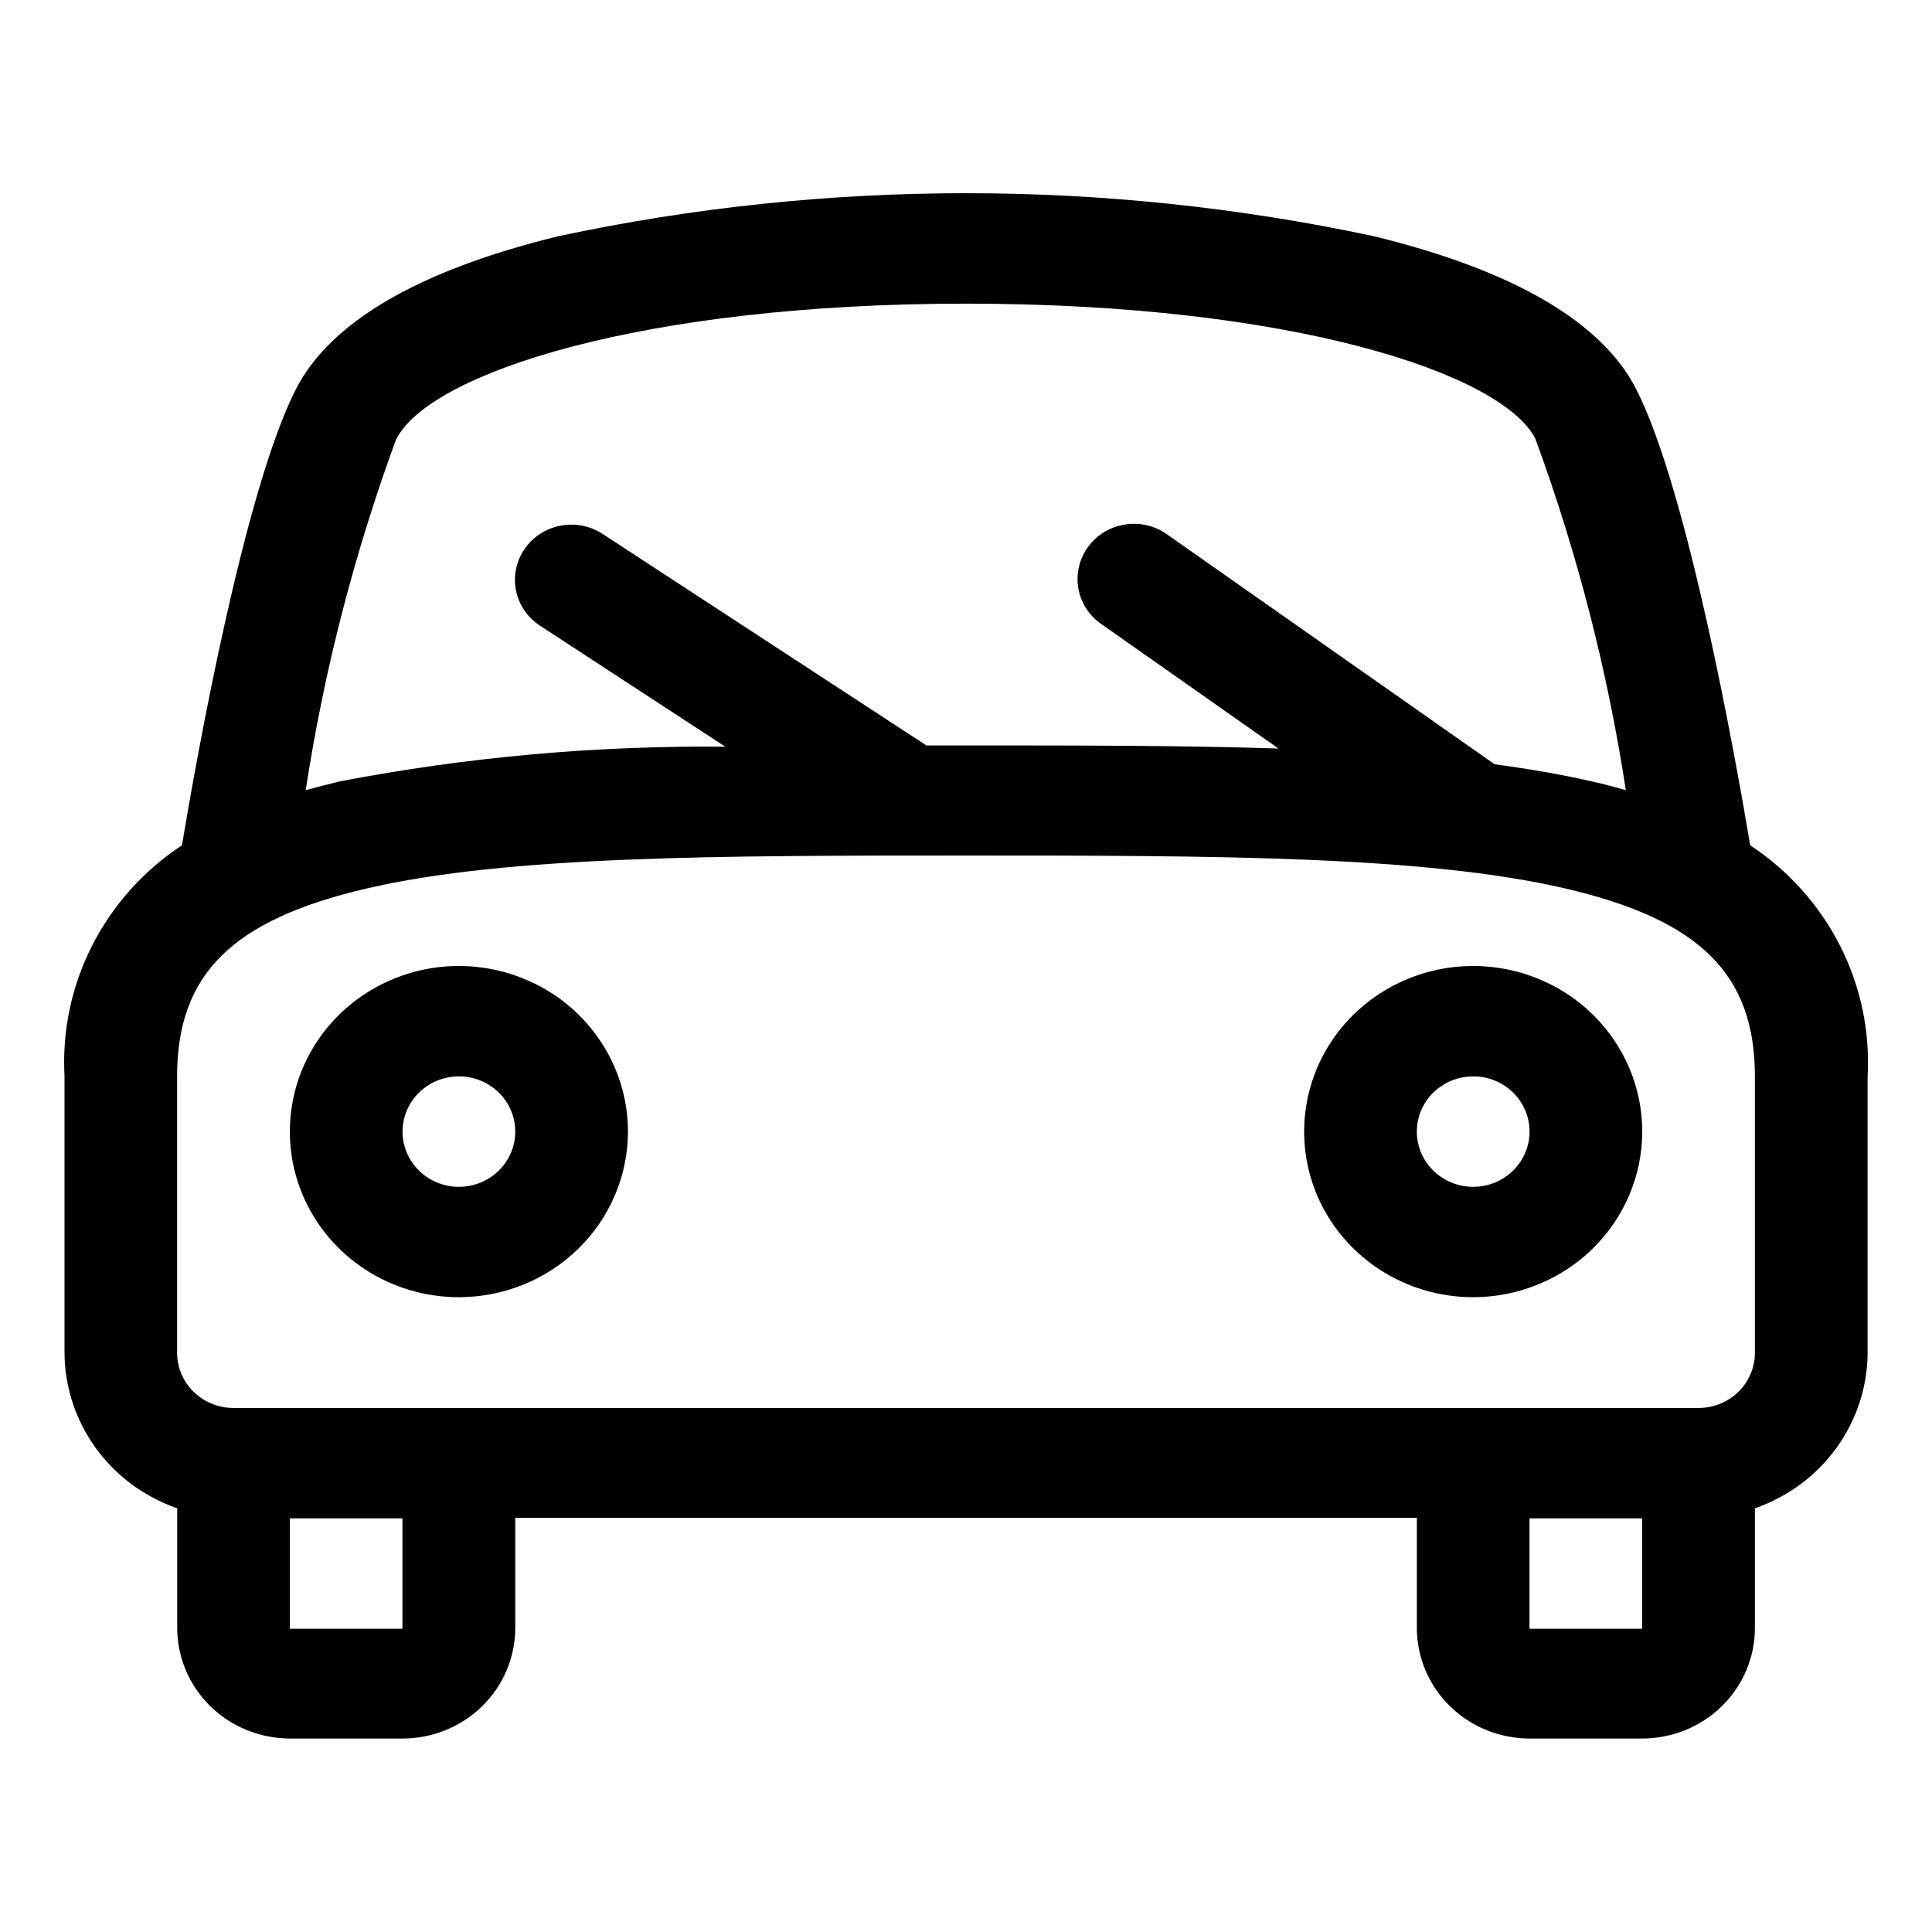 <svg width="30" height="30" viewBox="0 0 30 30" fill="none" xmlns="http://www.w3.org/2000/svg">
<path d="M7.126 20.143C6.606 20.143 6.099 19.992 5.667 19.71C5.235 19.427 4.899 19.026 4.7 18.556C4.502 18.086 4.45 17.569 4.551 17.07C4.652 16.571 4.902 16.113 5.269 15.753C5.636 15.394 6.104 15.149 6.613 15.049C7.123 14.95 7.651 15.001 8.13 15.196C8.61 15.39 9.02 15.72 9.308 16.143C9.597 16.566 9.751 17.063 9.751 17.572C9.75 18.253 9.473 18.907 8.981 19.389C8.489 19.871 7.822 20.142 7.126 20.143ZM7.126 16.714C6.952 16.714 6.783 16.764 6.639 16.859C6.495 16.953 6.383 17.087 6.317 17.243C6.251 17.4 6.233 17.572 6.267 17.739C6.301 17.905 6.384 18.058 6.507 18.178C6.629 18.298 6.785 18.379 6.955 18.413C7.125 18.446 7.301 18.429 7.461 18.364C7.621 18.299 7.757 18.189 7.853 18.048C7.95 17.907 8.001 17.741 8.001 17.572C8.001 17.344 7.909 17.126 7.745 16.965C7.58 16.804 7.358 16.714 7.126 16.714Z" fill="black"/>
<path d="M22.876 20.143C22.356 20.143 21.849 19.992 21.417 19.71C20.985 19.427 20.649 19.026 20.45 18.556C20.252 18.086 20.2 17.569 20.301 17.07C20.402 16.571 20.652 16.113 21.019 15.753C21.387 15.394 21.854 15.149 22.363 15.049C22.873 14.95 23.401 15.001 23.88 15.196C24.36 15.39 24.77 15.72 25.058 16.143C25.347 16.566 25.501 17.063 25.501 17.572C25.5 18.253 25.223 18.907 24.731 19.389C24.239 19.871 23.572 20.142 22.876 20.143ZM22.876 16.714C22.702 16.714 22.533 16.764 22.389 16.859C22.245 16.953 22.133 17.087 22.067 17.243C22.001 17.4 21.983 17.572 22.017 17.739C22.051 17.905 22.134 18.058 22.257 18.178C22.379 18.298 22.535 18.379 22.705 18.413C22.875 18.446 23.051 18.429 23.211 18.364C23.37 18.299 23.507 18.189 23.603 18.048C23.7 17.907 23.751 17.741 23.751 17.572C23.751 17.344 23.659 17.126 23.495 16.965C23.33 16.804 23.108 16.714 22.876 16.714Z" fill="black"/>
<path d="M27.177 13.126C26.949 11.768 26.209 7.617 25.408 6.045C24.875 4.999 23.504 4.199 21.338 3.669C17.162 2.777 12.84 2.777 8.664 3.669C6.498 4.2 5.127 4.999 4.594 6.045C3.792 7.616 3.052 11.769 2.825 13.126C2.23 13.518 1.75 14.055 1.43 14.684C1.11 15.313 0.963 16.013 1.002 16.714V20.997C1.002 21.528 1.171 22.047 1.484 22.481C1.797 22.915 2.24 23.243 2.752 23.421V25.282C2.753 25.736 2.937 26.172 3.265 26.493C3.593 26.815 4.038 26.995 4.502 26.996H6.251C6.715 26.995 7.16 26.815 7.488 26.493C7.816 26.172 8 25.736 8.001 25.282V23.568H22.001V25.282C22.002 25.736 22.186 26.172 22.514 26.493C22.842 26.815 23.287 26.995 23.751 26.996H25.5C25.964 26.995 26.409 26.815 26.737 26.493C27.065 26.172 27.25 25.736 27.25 25.282V23.421C27.762 23.243 28.205 22.915 28.518 22.481C28.831 22.047 29 21.528 29 20.997V16.714C29.039 16.013 28.892 15.313 28.572 14.684C28.252 14.055 27.771 13.518 27.177 13.126ZM6.157 6.813C6.677 5.797 9.951 4.715 14.999 4.715C20.047 4.715 23.322 5.795 23.841 6.813C24.491 8.582 24.961 10.41 25.246 12.27C25.074 12.22 24.898 12.174 24.715 12.133C24.248 12.025 23.744 11.941 23.206 11.866L18.132 8.305C18.039 8.236 17.933 8.187 17.82 8.159C17.707 8.131 17.589 8.126 17.474 8.144C17.359 8.161 17.248 8.201 17.149 8.26C17.05 8.32 16.964 8.399 16.896 8.491C16.828 8.584 16.78 8.689 16.754 8.801C16.728 8.912 16.725 9.027 16.745 9.139C16.765 9.252 16.808 9.359 16.871 9.455C16.934 9.551 17.016 9.634 17.112 9.698L19.852 11.623C18.365 11.575 16.734 11.575 14.996 11.575H14.385L9.356 8.29C9.163 8.164 8.926 8.119 8.699 8.163C8.472 8.208 8.272 8.339 8.143 8.528C8.014 8.718 7.968 8.949 8.013 9.172C8.059 9.395 8.193 9.591 8.386 9.716L11.263 11.595C9.254 11.575 7.249 11.755 5.278 12.133C5.096 12.176 4.919 12.223 4.747 12.27C5.032 10.41 5.504 8.582 6.154 6.813H6.157ZM6.249 25.291H4.5V23.577H6.249V25.291ZM23.75 25.291V23.577H25.5V25.291H23.75ZM27.25 21.005C27.25 21.233 27.158 21.451 26.994 21.612C26.83 21.772 26.607 21.863 26.375 21.863H3.625C3.393 21.863 3.17 21.772 3.006 21.612C2.842 21.451 2.75 21.233 2.75 21.005V16.714C2.75 15.13 3.601 14.285 5.686 13.798C7.882 13.285 11.181 13.285 15 13.285C18.819 13.285 22.116 13.285 24.314 13.798C26.399 14.285 27.25 15.13 27.25 16.714V21.005Z" fill="black"/>
</svg>
